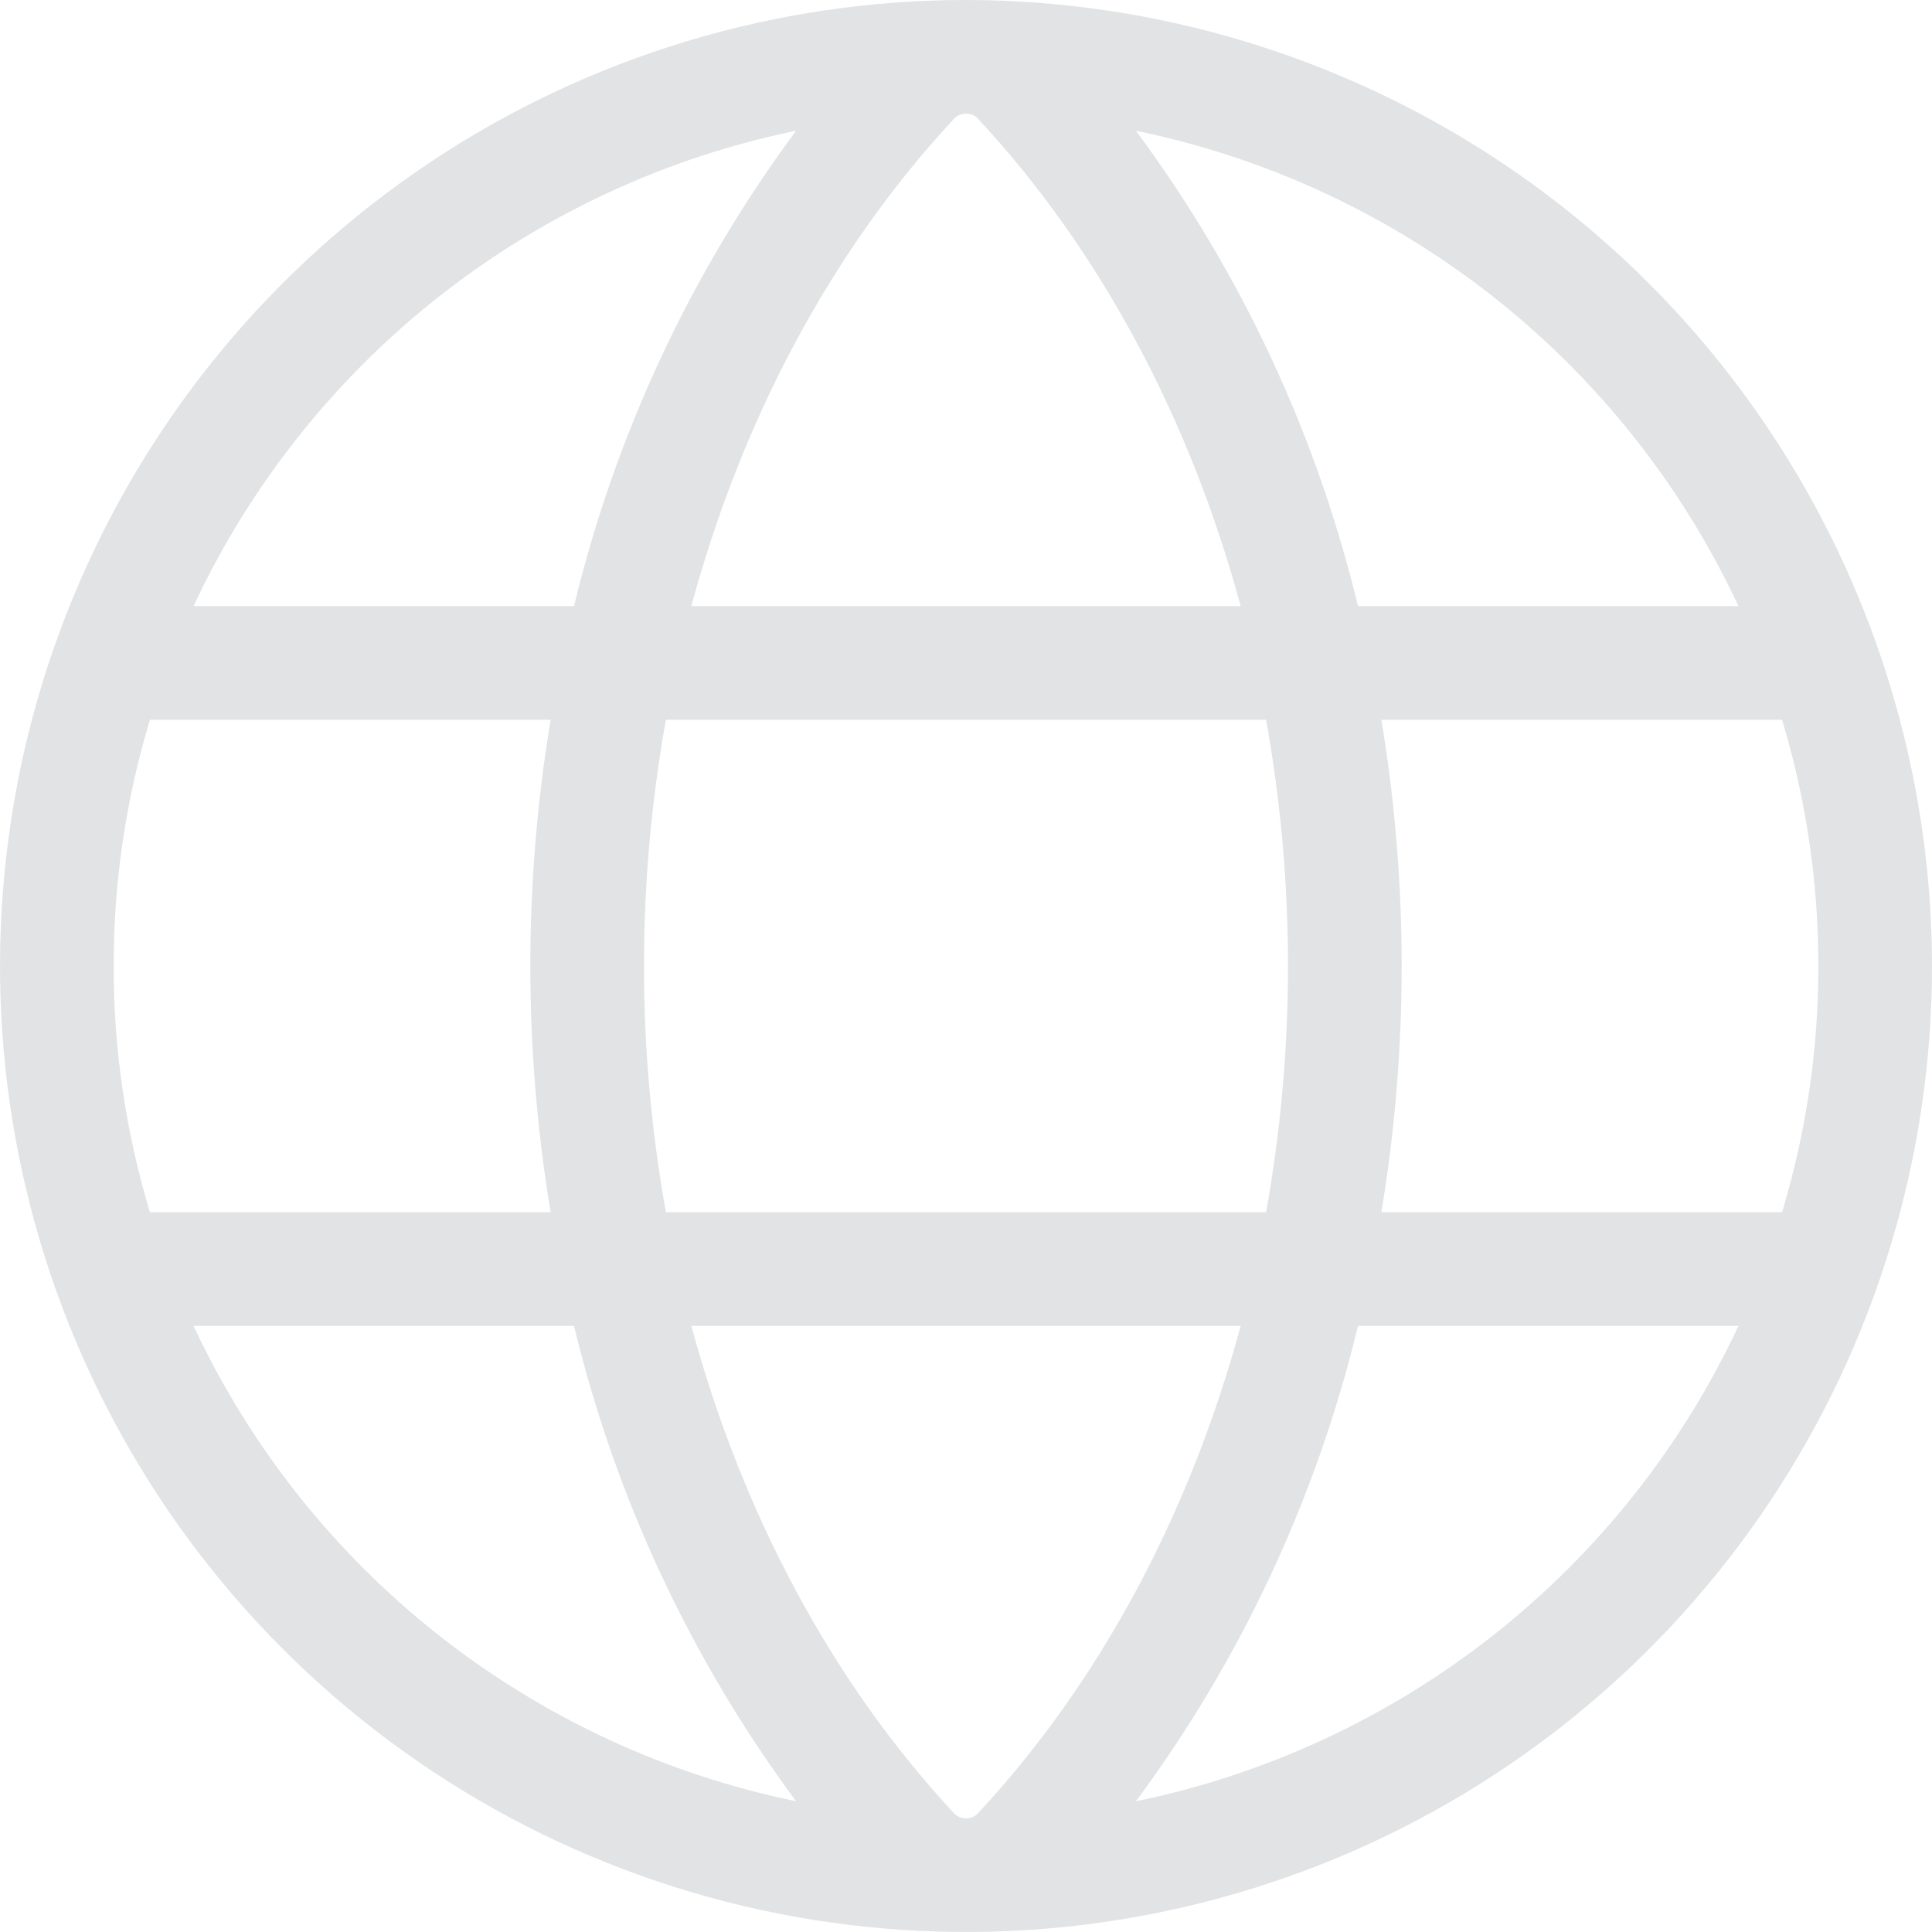 <svg width="18" height="18" viewBox="0 0 18 18" fill="none" xmlns="http://www.w3.org/2000/svg">
<path d="M9 0C7.22 0 5.48 0.528 4 1.517C2.52 2.506 1.366 3.911 0.685 5.556C0.004 7.2 -0.174 9.01 0.173 10.756C0.52 12.502 1.377 14.105 2.636 15.364C3.895 16.623 5.498 17.48 7.244 17.827C8.99 18.174 10.8 17.996 12.444 17.315C14.089 16.634 15.494 15.48 16.483 14C17.472 12.52 18 10.78 18 9C17.997 6.614 17.048 4.326 15.361 2.639C13.674 0.952 11.386 0.003 9 0ZM16.197 5.647H12.652C12.266 4.047 11.563 2.54 10.583 1.218C11.799 1.468 12.94 1.998 13.915 2.767C14.89 3.536 15.671 4.522 16.197 5.647ZM16.941 9C16.942 9.777 16.828 10.55 16.603 11.294H12.87C13.122 9.775 13.122 8.225 12.87 6.706H16.603C16.828 7.45 16.942 8.223 16.941 9ZM9 16.941C8.978 16.941 8.956 16.937 8.936 16.928C8.916 16.919 8.898 16.906 8.884 16.889C7.747 15.665 6.912 14.094 6.441 12.353H11.559C11.088 14.094 10.253 15.665 9.116 16.889C9.102 16.906 9.084 16.919 9.064 16.928C9.044 16.937 9.022 16.941 9 16.941ZM6.204 11.294C5.932 9.777 5.932 8.223 6.204 6.706H11.796C12.068 8.223 12.068 9.777 11.796 11.294H6.204ZM1.059 9C1.058 8.223 1.172 7.45 1.397 6.706H5.13C4.878 8.225 4.878 9.775 5.13 11.294H1.397C1.172 10.55 1.058 9.777 1.059 9ZM9 1.059C9.022 1.059 9.044 1.063 9.064 1.072C9.084 1.081 9.102 1.094 9.116 1.111C10.253 2.335 11.088 3.906 11.559 5.647H6.441C6.912 3.906 7.747 2.335 8.884 1.111C8.898 1.094 8.916 1.081 8.936 1.072C8.956 1.063 8.978 1.059 9 1.059ZM7.417 1.218C6.437 2.54 5.734 4.047 5.348 5.647H1.803C2.329 4.522 3.11 3.536 4.085 2.767C5.06 1.998 6.201 1.468 7.417 1.218ZM1.803 12.353H5.348C5.734 13.953 6.437 15.46 7.417 16.782C6.201 16.532 5.06 16.002 4.085 15.233C3.11 14.464 2.329 13.478 1.803 12.353ZM10.583 16.782C11.563 15.46 12.266 13.953 12.652 12.353H16.197C15.671 13.478 14.89 14.464 13.915 15.233C12.94 16.002 11.799 16.532 10.583 16.782Z" fill="#E1E3E4"/>
</svg>
